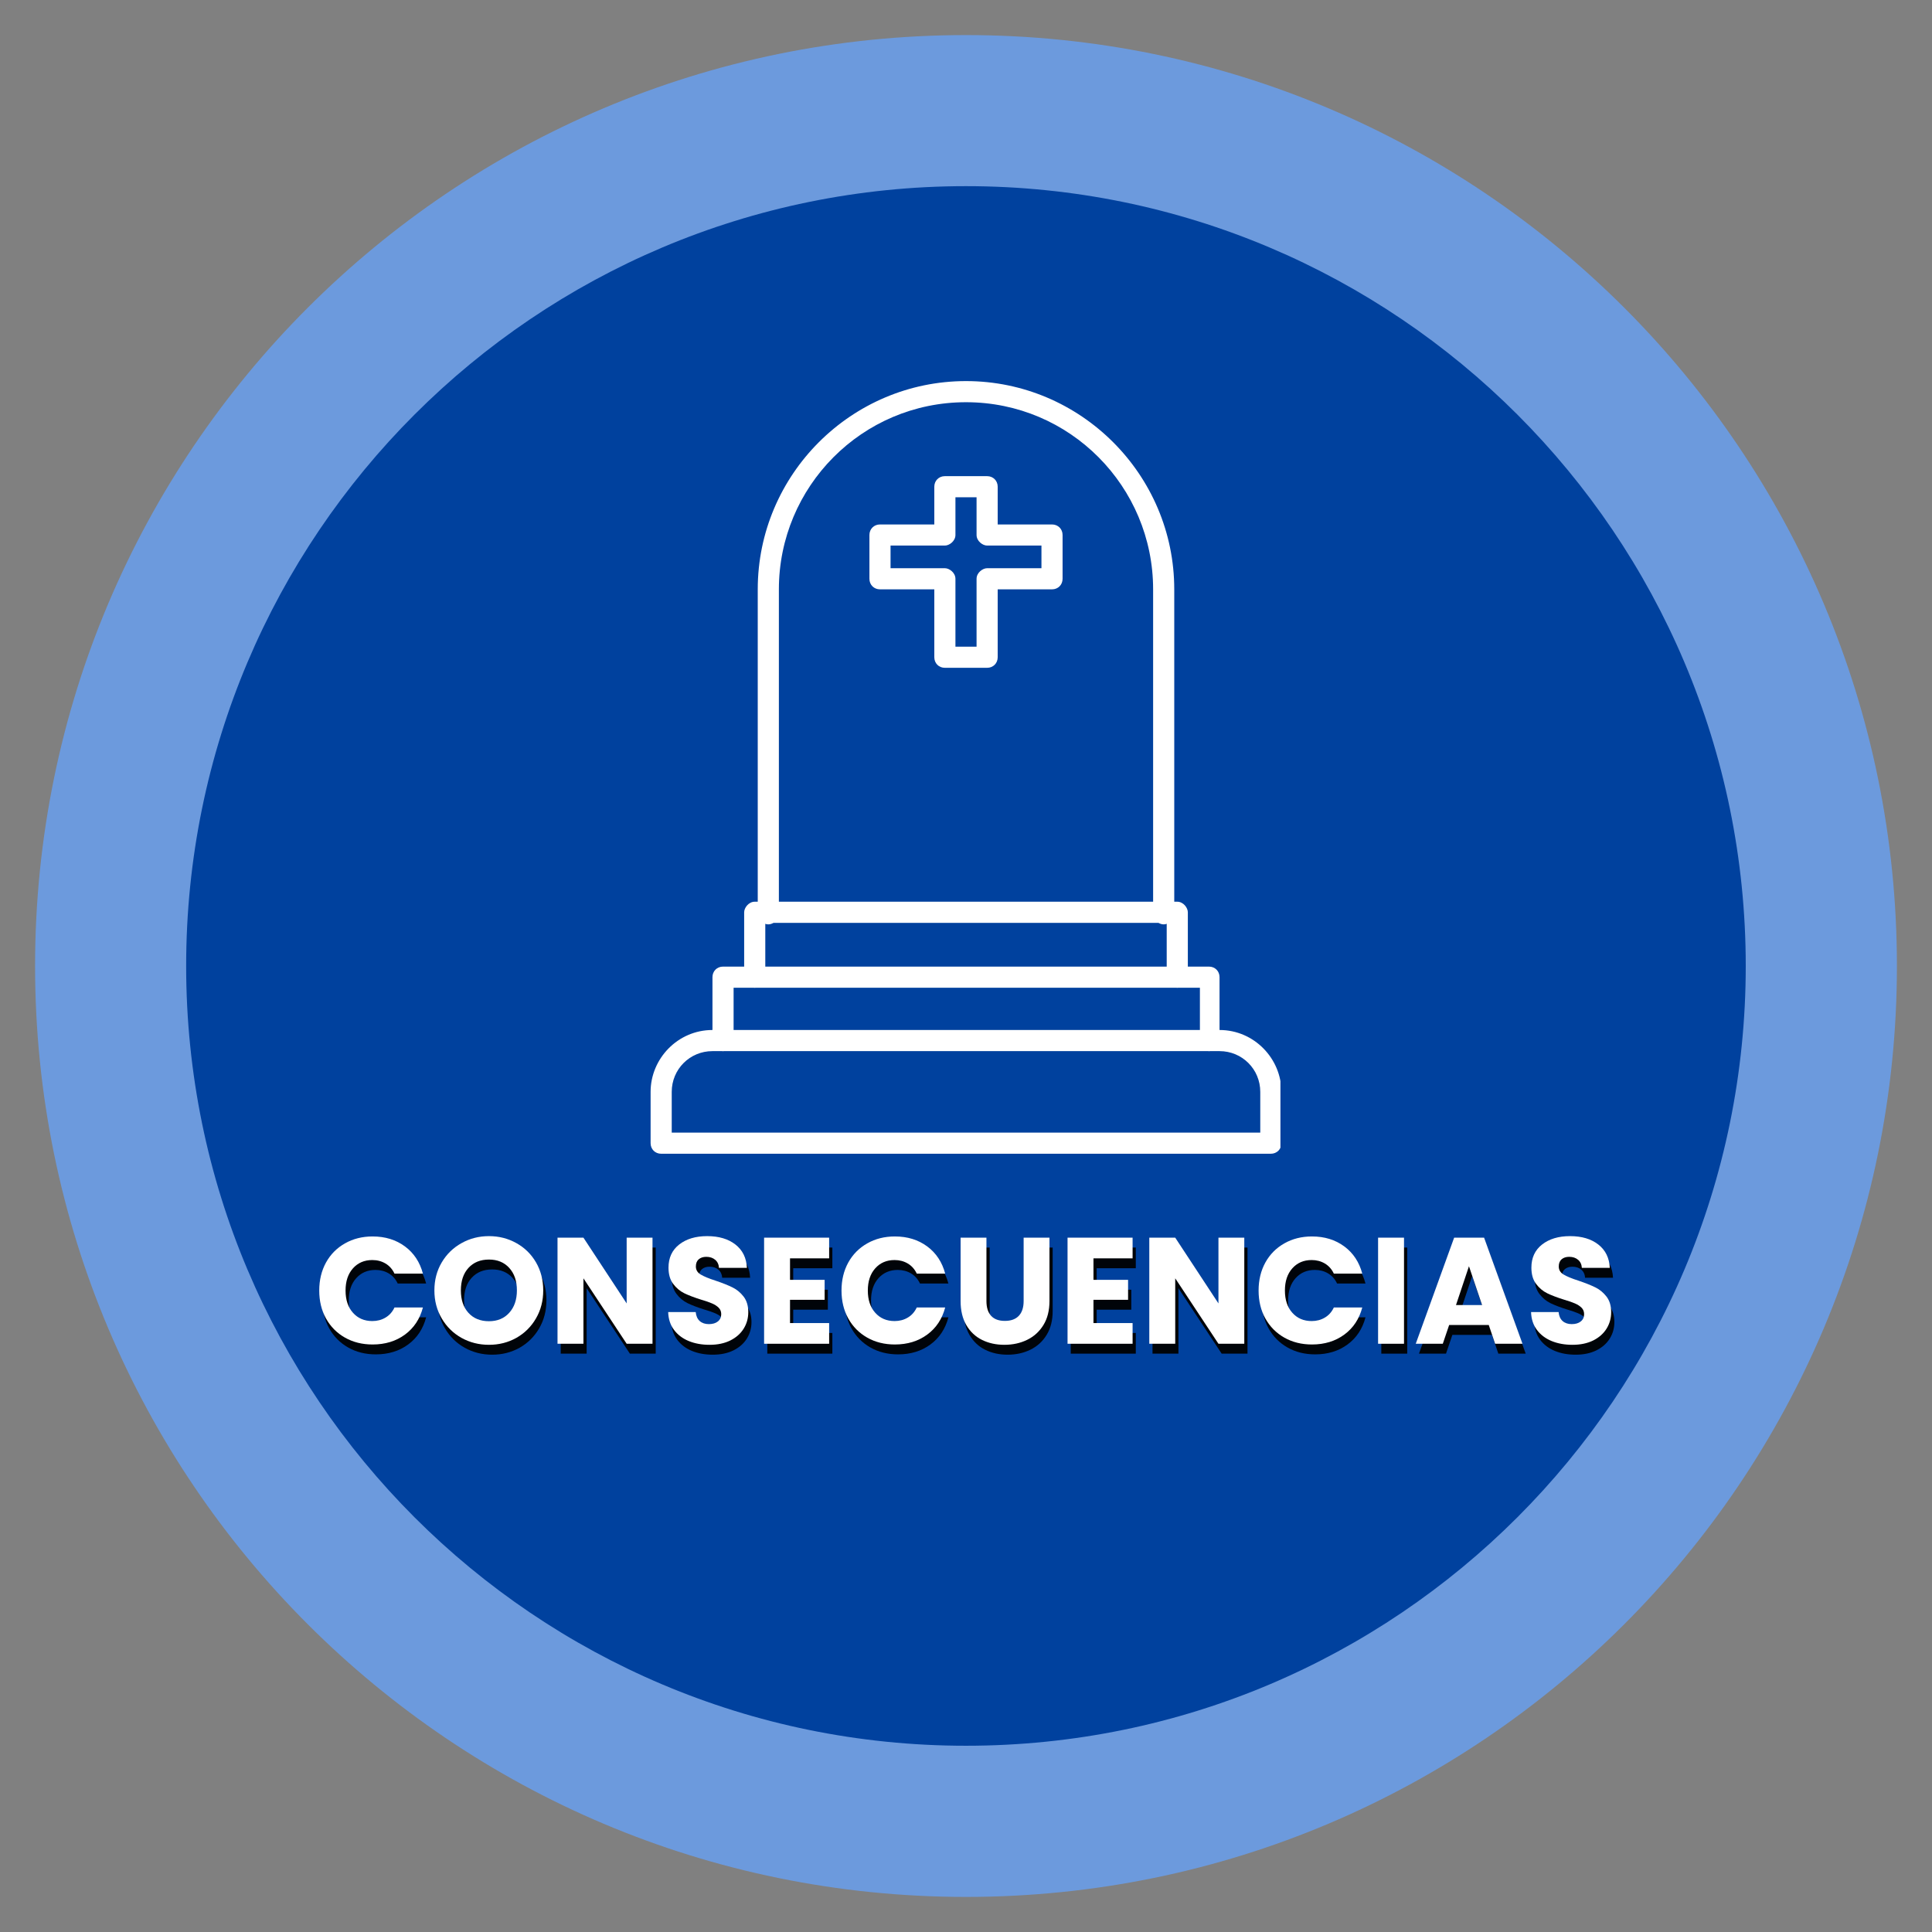 <svg xmlns="http://www.w3.org/2000/svg" xmlns:xlink="http://www.w3.org/1999/xlink" width="500" zoomAndPan="magnify" viewBox="0 0 375 375" height="500" preserveAspectRatio="xMidYMid meet" version="1.0"><rect x="0" y="0" width="375" height="375" fill="#808080" stroke="none"/><defs><g/><clipPath id="6972ac401e"><path d="M 6.809 6.809 L 368.191 6.809 L 368.191 368.191 L 6.809 368.191 Z M 6.809 6.809 " clip-rule="nonzero"/></clipPath><clipPath id="68211c12c5"><path d="M 187.5 6.809 C 87.707 6.809 6.809 87.707 6.809 187.5 C 6.809 287.293 87.707 368.191 187.5 368.191 C 287.293 368.191 368.191 287.293 368.191 187.5 C 368.191 87.707 287.293 6.809 187.5 6.809 Z M 187.5 6.809 " clip-rule="nonzero"/></clipPath><clipPath id="965b9f3369"><path d="M 36.133 36.133 L 338.848 36.133 L 338.848 338.848 L 36.133 338.848 Z M 36.133 36.133 " clip-rule="nonzero"/></clipPath><clipPath id="be98d9d742"><path d="M 187.492 338.848 C 271.082 338.848 338.848 271.082 338.848 187.492 C 338.848 103.898 271.082 36.133 187.492 36.133 C 103.898 36.133 36.133 103.898 36.133 187.492 C 36.133 271.082 103.898 338.848 187.492 338.848 Z M 187.492 338.848 " clip-rule="nonzero"/></clipPath><clipPath id="280b48a2e1"><path d="M 147 73.953 L 228 73.953 L 228 180 L 147 180 Z M 147 73.953 " clip-rule="nonzero"/></clipPath><clipPath id="a01bc06467"><path d="M 126.281 199 L 248.531 199 L 248.531 223.953 L 126.281 223.953 Z M 126.281 199 " clip-rule="nonzero"/></clipPath></defs><g clip-path="url(#6972ac401e)"><g clip-path="url(#68211c12c5)"><path fill="#6c9add" d="M 6.809 6.809 L 368.191 6.809 L 368.191 368.191 L 6.809 368.191 Z M 6.809 6.809 " fill-opacity="1" fill-rule="nonzero"/></g></g><g clip-path="url(#965b9f3369)"><g clip-path="url(#be98d9d742)"><path fill="#00419e" d="M 338.848 338.848 L 36.133 338.848 L 36.133 36.133 L 338.848 36.133 Z M 338.848 338.848 " fill-opacity="1" fill-rule="nonzero"/></g></g><g clip-path="url(#280b48a2e1)"><path fill="#ffffff" d="M 225.871 179.418 C 224.699 179.418 223.82 178.246 223.82 177.367 L 223.82 114.391 C 223.82 94.473 207.711 78.07 187.5 78.07 C 167.289 78.07 151.18 94.473 151.18 114.391 L 151.18 177.367 C 151.18 178.246 150.301 179.418 149.129 179.418 C 147.957 179.418 147.078 178.246 147.078 177.367 L 147.078 114.391 C 147.078 92.129 165.238 73.969 187.5 73.969 C 209.762 73.969 227.922 92.129 227.922 114.391 L 227.922 177.367 C 227.922 178.246 227.043 179.418 225.871 179.418 Z M 225.871 179.418 " fill-opacity="1" fill-rule="evenodd"/></g><path fill="#ffffff" d="M 228.508 191.719 C 227.629 191.719 226.457 190.84 226.457 189.668 L 226.457 179.125 L 148.543 179.125 L 148.543 189.668 C 148.543 190.84 147.371 191.719 146.492 191.719 C 145.32 191.719 144.441 190.84 144.441 189.668 L 144.441 177.074 C 144.441 176.195 145.32 175.023 146.492 175.023 L 228.508 175.023 C 229.68 175.023 230.559 176.195 230.559 177.074 L 230.559 189.668 C 230.559 190.84 229.68 191.719 228.508 191.719 Z M 228.508 191.719 " fill-opacity="1" fill-rule="evenodd"/><path fill="#ffffff" d="M 234.66 204.023 C 233.781 204.023 232.902 203.145 232.902 201.973 L 232.902 191.719 L 142.391 191.719 L 142.391 201.973 C 142.391 203.145 141.219 204.023 140.34 204.023 C 139.168 204.023 138.289 203.145 138.289 201.973 L 138.289 189.668 C 138.289 188.496 139.168 187.617 140.34 187.617 L 234.66 187.617 C 235.832 187.617 236.711 188.496 236.711 189.668 L 236.711 201.973 C 236.711 203.145 235.832 204.023 234.66 204.023 Z M 234.66 204.023 " fill-opacity="1" fill-rule="evenodd"/><g clip-path="url(#a01bc06467)"><path fill="#ffffff" d="M 246.668 223.941 L 128.332 223.941 C 127.16 223.941 126.281 223.062 126.281 221.891 L 126.281 211.93 C 126.281 205.488 131.555 199.922 138.289 199.922 L 236.711 199.922 C 243.445 199.922 248.719 205.488 248.719 211.93 L 248.719 221.891 C 248.719 223.062 247.84 223.941 246.668 223.941 Z M 130.383 219.84 L 244.617 219.84 L 244.617 211.93 C 244.617 207.535 241.102 204.023 236.711 204.023 L 138.289 204.023 C 133.898 204.023 130.383 207.535 130.383 211.93 Z M 130.383 219.84 " fill-opacity="1" fill-rule="evenodd"/></g><path fill="#ffffff" d="M 191.602 129.621 L 183.398 129.621 C 182.227 129.621 181.348 128.742 181.348 127.57 L 181.348 114.391 L 170.805 114.391 C 169.633 114.391 168.754 113.512 168.754 112.34 L 168.754 103.844 C 168.754 102.676 169.633 101.797 170.805 101.797 L 181.348 101.797 L 181.348 94.473 C 181.348 93.301 182.227 92.422 183.398 92.422 L 191.602 92.422 C 192.773 92.422 193.652 93.301 193.652 94.473 L 193.652 101.797 L 204.195 101.797 C 205.367 101.797 206.246 102.676 206.246 103.844 L 206.246 112.34 C 206.246 113.512 205.367 114.391 204.195 114.391 L 193.652 114.391 L 193.652 127.57 C 193.652 128.742 192.773 129.621 191.602 129.621 Z M 185.449 125.52 L 189.551 125.52 L 189.551 112.34 C 189.551 111.168 190.723 110.289 191.602 110.289 L 202.145 110.289 L 202.145 105.895 L 191.602 105.895 C 190.723 105.895 189.551 105.016 189.551 103.844 L 189.551 96.523 L 185.449 96.523 L 185.449 103.844 C 185.449 105.016 184.277 105.895 183.398 105.895 L 172.855 105.895 L 172.855 110.289 L 183.398 110.289 C 184.277 110.289 185.449 111.168 185.449 112.34 Z M 185.449 125.52 " fill-opacity="1" fill-rule="evenodd"/><g fill="#000000" fill-opacity="0.941"><g transform="translate(61.618, 262.742)"><g><path d="M 0.969 -10.328 C 0.969 -12.359 1.406 -14.172 2.281 -15.766 C 3.164 -17.359 4.395 -18.598 5.969 -19.484 C 7.539 -20.379 9.328 -20.828 11.328 -20.828 C 13.773 -20.828 15.867 -20.18 17.609 -18.891 C 19.348 -17.598 20.508 -15.836 21.094 -13.609 L 15.578 -13.609 C 15.172 -14.473 14.586 -15.129 13.828 -15.578 C 13.078 -16.023 12.223 -16.25 11.266 -16.25 C 9.723 -16.25 8.473 -15.711 7.516 -14.641 C 6.555 -13.566 6.078 -12.129 6.078 -10.328 C 6.078 -8.523 6.555 -7.086 7.516 -6.016 C 8.473 -4.941 9.723 -4.406 11.266 -4.406 C 12.223 -4.406 13.078 -4.629 13.828 -5.078 C 14.586 -5.523 15.172 -6.18 15.578 -7.047 L 21.094 -7.047 C 20.508 -4.816 19.348 -3.062 17.609 -1.781 C 15.867 -0.5 13.773 0.141 11.328 0.141 C 9.328 0.141 7.539 -0.301 5.969 -1.188 C 4.395 -2.082 3.164 -3.32 2.281 -4.906 C 1.406 -6.488 0.969 -8.297 0.969 -10.328 Z M 0.969 -10.328 "/></g></g></g><g fill="#000000" fill-opacity="0.941"><g transform="translate(83.969, 262.742)"><g><path d="M 11.562 0.203 C 9.625 0.203 7.848 -0.242 6.234 -1.141 C 4.617 -2.047 3.336 -3.305 2.391 -4.922 C 1.441 -6.535 0.969 -8.348 0.969 -10.359 C 0.969 -12.367 1.441 -14.176 2.391 -15.781 C 3.336 -17.383 4.617 -18.633 6.234 -19.531 C 7.848 -20.438 9.625 -20.891 11.562 -20.891 C 13.5 -20.891 15.273 -20.438 16.891 -19.531 C 18.504 -18.633 19.773 -17.383 20.703 -15.781 C 21.629 -14.176 22.094 -12.367 22.094 -10.359 C 22.094 -8.348 21.625 -6.535 20.688 -4.922 C 19.75 -3.305 18.477 -2.047 16.875 -1.141 C 15.27 -0.242 13.5 0.203 11.562 0.203 Z M 11.562 -4.375 C 13.207 -4.375 14.52 -4.922 15.5 -6.016 C 16.488 -7.109 16.984 -8.555 16.984 -10.359 C 16.984 -12.18 16.488 -13.633 15.5 -14.719 C 14.52 -15.801 13.207 -16.344 11.562 -16.344 C 9.895 -16.344 8.566 -15.801 7.578 -14.719 C 6.598 -13.645 6.109 -12.191 6.109 -10.359 C 6.109 -8.535 6.598 -7.082 7.578 -6 C 8.566 -4.914 9.895 -4.375 11.562 -4.375 Z M 11.562 -4.375 "/></g></g></g><g fill="#000000" fill-opacity="0.941"><g transform="translate(107.025, 262.742)"><g><path d="M 20.25 0 L 15.234 0 L 6.844 -12.703 L 6.844 0 L 1.812 0 L 1.812 -20.594 L 6.844 -20.594 L 15.234 -7.828 L 15.234 -20.594 L 20.25 -20.594 Z M 20.25 0 "/></g></g></g><g fill="#000000" fill-opacity="0.941"><g transform="translate(129.082, 262.742)"><g><path d="M 9.266 0.203 C 7.766 0.203 6.414 -0.039 5.219 -0.531 C 4.031 -1.02 3.078 -1.742 2.359 -2.703 C 1.648 -3.66 1.273 -4.812 1.234 -6.156 L 6.578 -6.156 C 6.648 -5.395 6.91 -4.812 7.359 -4.406 C 7.816 -4.008 8.406 -3.812 9.125 -3.812 C 9.863 -3.812 10.445 -3.984 10.875 -4.328 C 11.312 -4.672 11.531 -5.145 11.531 -5.75 C 11.531 -6.258 11.359 -6.68 11.016 -7.016 C 10.672 -7.348 10.25 -7.617 9.75 -7.828 C 9.258 -8.047 8.551 -8.289 7.625 -8.562 C 6.301 -8.977 5.219 -9.391 4.375 -9.797 C 3.531 -10.211 2.805 -10.82 2.203 -11.625 C 1.598 -12.426 1.297 -13.473 1.297 -14.766 C 1.297 -16.68 1.988 -18.18 3.375 -19.266 C 4.758 -20.348 6.566 -20.891 8.797 -20.891 C 11.066 -20.891 12.895 -20.348 14.281 -19.266 C 15.676 -18.18 16.422 -16.672 16.516 -14.734 L 11.094 -14.734 C 11.051 -15.398 10.805 -15.922 10.359 -16.297 C 9.91 -16.68 9.332 -16.875 8.625 -16.875 C 8.02 -16.875 7.531 -16.711 7.156 -16.391 C 6.789 -16.066 6.609 -15.602 6.609 -15 C 6.609 -14.332 6.922 -13.812 7.547 -13.438 C 8.172 -13.062 9.145 -12.66 10.469 -12.234 C 11.801 -11.785 12.883 -11.352 13.719 -10.938 C 14.551 -10.531 15.27 -9.938 15.875 -9.156 C 16.477 -8.375 16.781 -7.367 16.781 -6.141 C 16.781 -4.961 16.484 -3.895 15.891 -2.938 C 15.297 -1.977 14.43 -1.211 13.297 -0.641 C 12.16 -0.078 10.816 0.203 9.266 0.203 Z M 9.266 0.203 "/></g></g></g><g fill="#000000" fill-opacity="0.941"><g transform="translate(147.121, 262.742)"><g><path d="M 6.844 -16.578 L 6.844 -12.406 L 13.562 -12.406 L 13.562 -8.531 L 6.844 -8.531 L 6.844 -4.016 L 14.438 -4.016 L 14.438 0 L 1.812 0 L 1.812 -20.594 L 14.438 -20.594 L 14.438 -16.578 Z M 6.844 -16.578 "/></g></g></g><g fill="#000000" fill-opacity="0.941"><g transform="translate(162.99, 262.742)"><g><path d="M 0.969 -10.328 C 0.969 -12.359 1.406 -14.172 2.281 -15.766 C 3.164 -17.359 4.395 -18.598 5.969 -19.484 C 7.539 -20.379 9.328 -20.828 11.328 -20.828 C 13.773 -20.828 15.867 -20.18 17.609 -18.891 C 19.348 -17.598 20.508 -15.836 21.094 -13.609 L 15.578 -13.609 C 15.172 -14.473 14.586 -15.129 13.828 -15.578 C 13.078 -16.023 12.223 -16.25 11.266 -16.25 C 9.723 -16.25 8.473 -15.711 7.516 -14.641 C 6.555 -13.566 6.078 -12.129 6.078 -10.328 C 6.078 -8.523 6.555 -7.086 7.516 -6.016 C 8.473 -4.941 9.723 -4.406 11.266 -4.406 C 12.223 -4.406 13.078 -4.629 13.828 -5.078 C 14.586 -5.523 15.172 -6.18 15.578 -7.047 L 21.094 -7.047 C 20.508 -4.816 19.348 -3.062 17.609 -1.781 C 15.867 -0.5 13.773 0.141 11.328 0.141 C 9.328 0.141 7.539 -0.301 5.969 -1.188 C 4.395 -2.082 3.164 -3.32 2.281 -4.906 C 1.406 -6.488 0.969 -8.297 0.969 -10.328 Z M 0.969 -10.328 "/></g></g></g><g fill="#000000" fill-opacity="0.941"><g transform="translate(185.341, 262.742)"><g><path d="M 6.75 -20.594 L 6.75 -8.281 C 6.75 -7.039 7.051 -6.086 7.656 -5.422 C 8.258 -4.766 9.148 -4.438 10.328 -4.438 C 11.504 -4.438 12.406 -4.766 13.031 -5.422 C 13.656 -6.086 13.969 -7.039 13.969 -8.281 L 13.969 -20.594 L 18.984 -20.594 L 18.984 -8.297 C 18.984 -6.461 18.594 -4.91 17.812 -3.641 C 17.031 -2.367 15.977 -1.41 14.656 -0.766 C 13.332 -0.117 11.859 0.203 10.234 0.203 C 8.617 0.203 7.172 -0.113 5.891 -0.75 C 4.609 -1.383 3.594 -2.344 2.844 -3.625 C 2.102 -4.906 1.734 -6.461 1.734 -8.297 L 1.734 -20.594 Z M 6.75 -20.594 "/></g></g></g><g fill="#000000" fill-opacity="0.941"><g transform="translate(206.02, 262.742)"><g><path d="M 6.844 -16.578 L 6.844 -12.406 L 13.562 -12.406 L 13.562 -8.531 L 6.844 -8.531 L 6.844 -4.016 L 14.438 -4.016 L 14.438 0 L 1.812 0 L 1.812 -20.594 L 14.438 -20.594 L 14.438 -16.578 Z M 6.844 -16.578 "/></g></g></g><g fill="#000000" fill-opacity="0.941"><g transform="translate(221.889, 262.742)"><g><path d="M 20.25 0 L 15.234 0 L 6.844 -12.703 L 6.844 0 L 1.812 0 L 1.812 -20.594 L 6.844 -20.594 L 15.234 -7.828 L 15.234 -20.594 L 20.25 -20.594 Z M 20.25 0 "/></g></g></g><g fill="#000000" fill-opacity="0.941"><g transform="translate(243.947, 262.742)"><g><path d="M 0.969 -10.328 C 0.969 -12.359 1.406 -14.172 2.281 -15.766 C 3.164 -17.359 4.395 -18.598 5.969 -19.484 C 7.539 -20.379 9.328 -20.828 11.328 -20.828 C 13.773 -20.828 15.867 -20.18 17.609 -18.891 C 19.348 -17.598 20.508 -15.836 21.094 -13.609 L 15.578 -13.609 C 15.172 -14.473 14.586 -15.129 13.828 -15.578 C 13.078 -16.023 12.223 -16.25 11.266 -16.25 C 9.723 -16.25 8.473 -15.711 7.516 -14.641 C 6.555 -13.566 6.078 -12.129 6.078 -10.328 C 6.078 -8.523 6.555 -7.086 7.516 -6.016 C 8.473 -4.941 9.723 -4.406 11.266 -4.406 C 12.223 -4.406 13.078 -4.629 13.828 -5.078 C 14.586 -5.523 15.172 -6.18 15.578 -7.047 L 21.094 -7.047 C 20.508 -4.816 19.348 -3.062 17.609 -1.781 C 15.867 -0.5 13.773 0.141 11.328 0.141 C 9.328 0.141 7.539 -0.301 5.969 -1.188 C 4.395 -2.082 3.164 -3.32 2.281 -4.906 C 1.406 -6.488 0.969 -8.297 0.969 -10.328 Z M 0.969 -10.328 "/></g></g></g><g fill="#000000" fill-opacity="0.941"><g transform="translate(266.298, 262.742)"><g><path d="M 6.844 -20.594 L 6.844 0 L 1.812 0 L 1.812 -20.594 Z M 6.844 -20.594 "/></g></g></g><g fill="#000000" fill-opacity="0.941"><g transform="translate(274.951, 262.742)"><g><path d="M 14.641 -3.641 L 6.953 -3.641 L 5.719 0 L 0.469 0 L 7.922 -20.594 L 13.734 -20.594 L 21.188 0 L 15.875 0 Z M 13.344 -7.516 L 10.797 -15.047 L 8.281 -7.516 Z M 13.344 -7.516 "/></g></g></g><g fill="#000000" fill-opacity="0.941"><g transform="translate(296.569, 262.742)"><g><path d="M 9.266 0.203 C 7.766 0.203 6.414 -0.039 5.219 -0.531 C 4.031 -1.02 3.078 -1.742 2.359 -2.703 C 1.648 -3.66 1.273 -4.812 1.234 -6.156 L 6.578 -6.156 C 6.648 -5.395 6.91 -4.812 7.359 -4.406 C 7.816 -4.008 8.406 -3.812 9.125 -3.812 C 9.863 -3.812 10.445 -3.984 10.875 -4.328 C 11.312 -4.672 11.531 -5.145 11.531 -5.75 C 11.531 -6.258 11.359 -6.68 11.016 -7.016 C 10.672 -7.348 10.25 -7.617 9.75 -7.828 C 9.258 -8.047 8.551 -8.289 7.625 -8.562 C 6.301 -8.977 5.219 -9.391 4.375 -9.797 C 3.531 -10.211 2.805 -10.82 2.203 -11.625 C 1.598 -12.426 1.297 -13.473 1.297 -14.766 C 1.297 -16.68 1.988 -18.18 3.375 -19.266 C 4.758 -20.348 6.566 -20.891 8.797 -20.891 C 11.066 -20.891 12.895 -20.348 14.281 -19.266 C 15.676 -18.18 16.422 -16.672 16.516 -14.734 L 11.094 -14.734 C 11.051 -15.398 10.805 -15.922 10.359 -16.297 C 9.91 -16.68 9.332 -16.875 8.625 -16.875 C 8.02 -16.875 7.531 -16.711 7.156 -16.391 C 6.789 -16.066 6.609 -15.602 6.609 -15 C 6.609 -14.332 6.922 -13.812 7.547 -13.438 C 8.172 -13.062 9.145 -12.66 10.469 -12.234 C 11.801 -11.785 12.883 -11.352 13.719 -10.938 C 14.551 -10.531 15.27 -9.938 15.875 -9.156 C 16.477 -8.375 16.781 -7.367 16.781 -6.141 C 16.781 -4.961 16.484 -3.895 15.891 -2.938 C 15.297 -1.977 14.43 -1.211 13.297 -0.641 C 12.16 -0.078 10.816 0.203 9.266 0.203 Z M 9.266 0.203 "/></g></g></g><g fill="#ffffff" fill-opacity="1"><g transform="translate(60.995, 260.823)"><g><path d="M 0.969 -10.328 C 0.969 -12.359 1.406 -14.172 2.281 -15.766 C 3.164 -17.359 4.395 -18.598 5.969 -19.484 C 7.539 -20.379 9.328 -20.828 11.328 -20.828 C 13.773 -20.828 15.867 -20.18 17.609 -18.891 C 19.348 -17.598 20.508 -15.836 21.094 -13.609 L 15.578 -13.609 C 15.172 -14.473 14.586 -15.129 13.828 -15.578 C 13.078 -16.023 12.223 -16.25 11.266 -16.25 C 9.723 -16.25 8.473 -15.711 7.516 -14.641 C 6.555 -13.566 6.078 -12.129 6.078 -10.328 C 6.078 -8.523 6.555 -7.086 7.516 -6.016 C 8.473 -4.941 9.723 -4.406 11.266 -4.406 C 12.223 -4.406 13.078 -4.629 13.828 -5.078 C 14.586 -5.523 15.172 -6.18 15.578 -7.047 L 21.094 -7.047 C 20.508 -4.816 19.348 -3.062 17.609 -1.781 C 15.867 -0.5 13.773 0.141 11.328 0.141 C 9.328 0.141 7.539 -0.301 5.969 -1.188 C 4.395 -2.082 3.164 -3.32 2.281 -4.906 C 1.406 -6.488 0.969 -8.297 0.969 -10.328 Z M 0.969 -10.328 "/></g></g></g><g fill="#ffffff" fill-opacity="1"><g transform="translate(83.346, 260.823)"><g><path d="M 11.562 0.203 C 9.625 0.203 7.848 -0.242 6.234 -1.141 C 4.617 -2.047 3.336 -3.305 2.391 -4.922 C 1.441 -6.535 0.969 -8.348 0.969 -10.359 C 0.969 -12.367 1.441 -14.176 2.391 -15.781 C 3.336 -17.383 4.617 -18.633 6.234 -19.531 C 7.848 -20.438 9.625 -20.891 11.562 -20.891 C 13.5 -20.891 15.273 -20.438 16.891 -19.531 C 18.504 -18.633 19.773 -17.383 20.703 -15.781 C 21.629 -14.176 22.094 -12.367 22.094 -10.359 C 22.094 -8.348 21.625 -6.535 20.688 -4.922 C 19.75 -3.305 18.477 -2.047 16.875 -1.141 C 15.27 -0.242 13.5 0.203 11.562 0.203 Z M 11.562 -4.375 C 13.207 -4.375 14.52 -4.922 15.5 -6.016 C 16.488 -7.109 16.984 -8.555 16.984 -10.359 C 16.984 -12.18 16.488 -13.633 15.5 -14.719 C 14.52 -15.801 13.207 -16.344 11.562 -16.344 C 9.895 -16.344 8.566 -15.801 7.578 -14.719 C 6.598 -13.645 6.109 -12.191 6.109 -10.359 C 6.109 -8.535 6.598 -7.082 7.578 -6 C 8.566 -4.914 9.895 -4.375 11.562 -4.375 Z M 11.562 -4.375 "/></g></g></g><g fill="#ffffff" fill-opacity="1"><g transform="translate(106.401, 260.823)"><g><path d="M 20.25 0 L 15.234 0 L 6.844 -12.703 L 6.844 0 L 1.812 0 L 1.812 -20.594 L 6.844 -20.594 L 15.234 -7.828 L 15.234 -20.594 L 20.25 -20.594 Z M 20.25 0 "/></g></g></g><g fill="#ffffff" fill-opacity="1"><g transform="translate(128.459, 260.823)"><g><path d="M 9.266 0.203 C 7.766 0.203 6.414 -0.039 5.219 -0.531 C 4.031 -1.02 3.078 -1.742 2.359 -2.703 C 1.648 -3.66 1.273 -4.812 1.234 -6.156 L 6.578 -6.156 C 6.648 -5.395 6.91 -4.812 7.359 -4.406 C 7.816 -4.008 8.406 -3.812 9.125 -3.812 C 9.863 -3.812 10.445 -3.984 10.875 -4.328 C 11.312 -4.672 11.531 -5.145 11.531 -5.75 C 11.531 -6.258 11.359 -6.68 11.016 -7.016 C 10.672 -7.348 10.25 -7.617 9.75 -7.828 C 9.258 -8.047 8.551 -8.289 7.625 -8.562 C 6.301 -8.977 5.219 -9.391 4.375 -9.797 C 3.531 -10.211 2.805 -10.82 2.203 -11.625 C 1.598 -12.426 1.297 -13.473 1.297 -14.766 C 1.297 -16.68 1.988 -18.18 3.375 -19.266 C 4.758 -20.348 6.566 -20.891 8.797 -20.891 C 11.066 -20.891 12.895 -20.348 14.281 -19.266 C 15.676 -18.18 16.422 -16.672 16.516 -14.734 L 11.094 -14.734 C 11.051 -15.398 10.805 -15.922 10.359 -16.297 C 9.91 -16.68 9.332 -16.875 8.625 -16.875 C 8.02 -16.875 7.531 -16.711 7.156 -16.391 C 6.789 -16.066 6.609 -15.602 6.609 -15 C 6.609 -14.332 6.922 -13.812 7.547 -13.438 C 8.172 -13.062 9.145 -12.66 10.469 -12.234 C 11.801 -11.785 12.883 -11.352 13.719 -10.938 C 14.551 -10.531 15.27 -9.938 15.875 -9.156 C 16.477 -8.375 16.781 -7.367 16.781 -6.141 C 16.781 -4.961 16.484 -3.895 15.891 -2.938 C 15.297 -1.977 14.43 -1.211 13.297 -0.641 C 12.16 -0.078 10.816 0.203 9.266 0.203 Z M 9.266 0.203 "/></g></g></g><g fill="#ffffff" fill-opacity="1"><g transform="translate(146.498, 260.823)"><g><path d="M 6.844 -16.578 L 6.844 -12.406 L 13.562 -12.406 L 13.562 -8.531 L 6.844 -8.531 L 6.844 -4.016 L 14.438 -4.016 L 14.438 0 L 1.812 0 L 1.812 -20.594 L 14.438 -20.594 L 14.438 -16.578 Z M 6.844 -16.578 "/></g></g></g><g fill="#ffffff" fill-opacity="1"><g transform="translate(162.367, 260.823)"><g><path d="M 0.969 -10.328 C 0.969 -12.359 1.406 -14.172 2.281 -15.766 C 3.164 -17.359 4.395 -18.598 5.969 -19.484 C 7.539 -20.379 9.328 -20.828 11.328 -20.828 C 13.773 -20.828 15.867 -20.18 17.609 -18.891 C 19.348 -17.598 20.508 -15.836 21.094 -13.609 L 15.578 -13.609 C 15.172 -14.473 14.586 -15.129 13.828 -15.578 C 13.078 -16.023 12.223 -16.25 11.266 -16.25 C 9.723 -16.25 8.473 -15.711 7.516 -14.641 C 6.555 -13.566 6.078 -12.129 6.078 -10.328 C 6.078 -8.523 6.555 -7.086 7.516 -6.016 C 8.473 -4.941 9.723 -4.406 11.266 -4.406 C 12.223 -4.406 13.078 -4.629 13.828 -5.078 C 14.586 -5.523 15.172 -6.18 15.578 -7.047 L 21.094 -7.047 C 20.508 -4.816 19.348 -3.062 17.609 -1.781 C 15.867 -0.5 13.773 0.141 11.328 0.141 C 9.328 0.141 7.539 -0.301 5.969 -1.188 C 4.395 -2.082 3.164 -3.32 2.281 -4.906 C 1.406 -6.488 0.969 -8.297 0.969 -10.328 Z M 0.969 -10.328 "/></g></g></g><g fill="#ffffff" fill-opacity="1"><g transform="translate(184.718, 260.823)"><g><path d="M 6.75 -20.594 L 6.75 -8.281 C 6.75 -7.039 7.051 -6.086 7.656 -5.422 C 8.258 -4.766 9.148 -4.438 10.328 -4.438 C 11.504 -4.438 12.406 -4.766 13.031 -5.422 C 13.656 -6.086 13.969 -7.039 13.969 -8.281 L 13.969 -20.594 L 18.984 -20.594 L 18.984 -8.297 C 18.984 -6.461 18.594 -4.91 17.812 -3.641 C 17.031 -2.367 15.977 -1.41 14.656 -0.766 C 13.332 -0.117 11.859 0.203 10.234 0.203 C 8.617 0.203 7.172 -0.113 5.891 -0.75 C 4.609 -1.383 3.594 -2.344 2.844 -3.625 C 2.102 -4.906 1.734 -6.461 1.734 -8.297 L 1.734 -20.594 Z M 6.75 -20.594 "/></g></g></g><g fill="#ffffff" fill-opacity="1"><g transform="translate(205.397, 260.823)"><g><path d="M 6.844 -16.578 L 6.844 -12.406 L 13.562 -12.406 L 13.562 -8.531 L 6.844 -8.531 L 6.844 -4.016 L 14.438 -4.016 L 14.438 0 L 1.812 0 L 1.812 -20.594 L 14.438 -20.594 L 14.438 -16.578 Z M 6.844 -16.578 "/></g></g></g><g fill="#ffffff" fill-opacity="1"><g transform="translate(221.266, 260.823)"><g><path d="M 20.25 0 L 15.234 0 L 6.844 -12.703 L 6.844 0 L 1.812 0 L 1.812 -20.594 L 6.844 -20.594 L 15.234 -7.828 L 15.234 -20.594 L 20.25 -20.594 Z M 20.25 0 "/></g></g></g><g fill="#ffffff" fill-opacity="1"><g transform="translate(243.323, 260.823)"><g><path d="M 0.969 -10.328 C 0.969 -12.359 1.406 -14.172 2.281 -15.766 C 3.164 -17.359 4.395 -18.598 5.969 -19.484 C 7.539 -20.379 9.328 -20.828 11.328 -20.828 C 13.773 -20.828 15.867 -20.18 17.609 -18.891 C 19.348 -17.598 20.508 -15.836 21.094 -13.609 L 15.578 -13.609 C 15.172 -14.473 14.586 -15.129 13.828 -15.578 C 13.078 -16.023 12.223 -16.25 11.266 -16.25 C 9.723 -16.25 8.473 -15.711 7.516 -14.641 C 6.555 -13.566 6.078 -12.129 6.078 -10.328 C 6.078 -8.523 6.555 -7.086 7.516 -6.016 C 8.473 -4.941 9.723 -4.406 11.266 -4.406 C 12.223 -4.406 13.078 -4.629 13.828 -5.078 C 14.586 -5.523 15.172 -6.18 15.578 -7.047 L 21.094 -7.047 C 20.508 -4.816 19.348 -3.062 17.609 -1.781 C 15.867 -0.5 13.773 0.141 11.328 0.141 C 9.328 0.141 7.539 -0.301 5.969 -1.188 C 4.395 -2.082 3.164 -3.32 2.281 -4.906 C 1.406 -6.488 0.969 -8.297 0.969 -10.328 Z M 0.969 -10.328 "/></g></g></g><g fill="#ffffff" fill-opacity="1"><g transform="translate(265.674, 260.823)"><g><path d="M 6.844 -20.594 L 6.844 0 L 1.812 0 L 1.812 -20.594 Z M 6.844 -20.594 "/></g></g></g><g fill="#ffffff" fill-opacity="1"><g transform="translate(274.327, 260.823)"><g><path d="M 14.641 -3.641 L 6.953 -3.641 L 5.719 0 L 0.469 0 L 7.922 -20.594 L 13.734 -20.594 L 21.188 0 L 15.875 0 Z M 13.344 -7.516 L 10.797 -15.047 L 8.281 -7.516 Z M 13.344 -7.516 "/></g></g></g><g fill="#ffffff" fill-opacity="1"><g transform="translate(295.945, 260.823)"><g><path d="M 9.266 0.203 C 7.766 0.203 6.414 -0.039 5.219 -0.531 C 4.031 -1.02 3.078 -1.742 2.359 -2.703 C 1.648 -3.66 1.273 -4.812 1.234 -6.156 L 6.578 -6.156 C 6.648 -5.395 6.91 -4.812 7.359 -4.406 C 7.816 -4.008 8.406 -3.812 9.125 -3.812 C 9.863 -3.812 10.445 -3.984 10.875 -4.328 C 11.312 -4.672 11.531 -5.145 11.531 -5.75 C 11.531 -6.258 11.359 -6.68 11.016 -7.016 C 10.672 -7.348 10.25 -7.617 9.75 -7.828 C 9.258 -8.047 8.551 -8.289 7.625 -8.562 C 6.301 -8.977 5.219 -9.391 4.375 -9.797 C 3.531 -10.211 2.805 -10.82 2.203 -11.625 C 1.598 -12.426 1.297 -13.473 1.297 -14.766 C 1.297 -16.68 1.988 -18.18 3.375 -19.266 C 4.758 -20.348 6.566 -20.891 8.797 -20.891 C 11.066 -20.891 12.895 -20.348 14.281 -19.266 C 15.676 -18.18 16.422 -16.672 16.516 -14.734 L 11.094 -14.734 C 11.051 -15.398 10.805 -15.922 10.359 -16.297 C 9.91 -16.68 9.332 -16.875 8.625 -16.875 C 8.02 -16.875 7.531 -16.711 7.156 -16.391 C 6.789 -16.066 6.609 -15.602 6.609 -15 C 6.609 -14.332 6.922 -13.812 7.547 -13.438 C 8.172 -13.062 9.145 -12.66 10.469 -12.234 C 11.801 -11.785 12.883 -11.352 13.719 -10.938 C 14.551 -10.531 15.27 -9.938 15.875 -9.156 C 16.477 -8.375 16.781 -7.367 16.781 -6.141 C 16.781 -4.961 16.484 -3.895 15.891 -2.938 C 15.297 -1.977 14.43 -1.211 13.297 -0.641 C 12.16 -0.078 10.816 0.203 9.266 0.203 Z M 9.266 0.203 "/></g></g></g><g fill="#000000" fill-opacity="0.941"><g transform="translate(314.614, 262.742)"><g/></g></g><g fill="#ffffff" fill-opacity="1"><g transform="translate(313.991, 260.823)"><g/></g></g></svg>